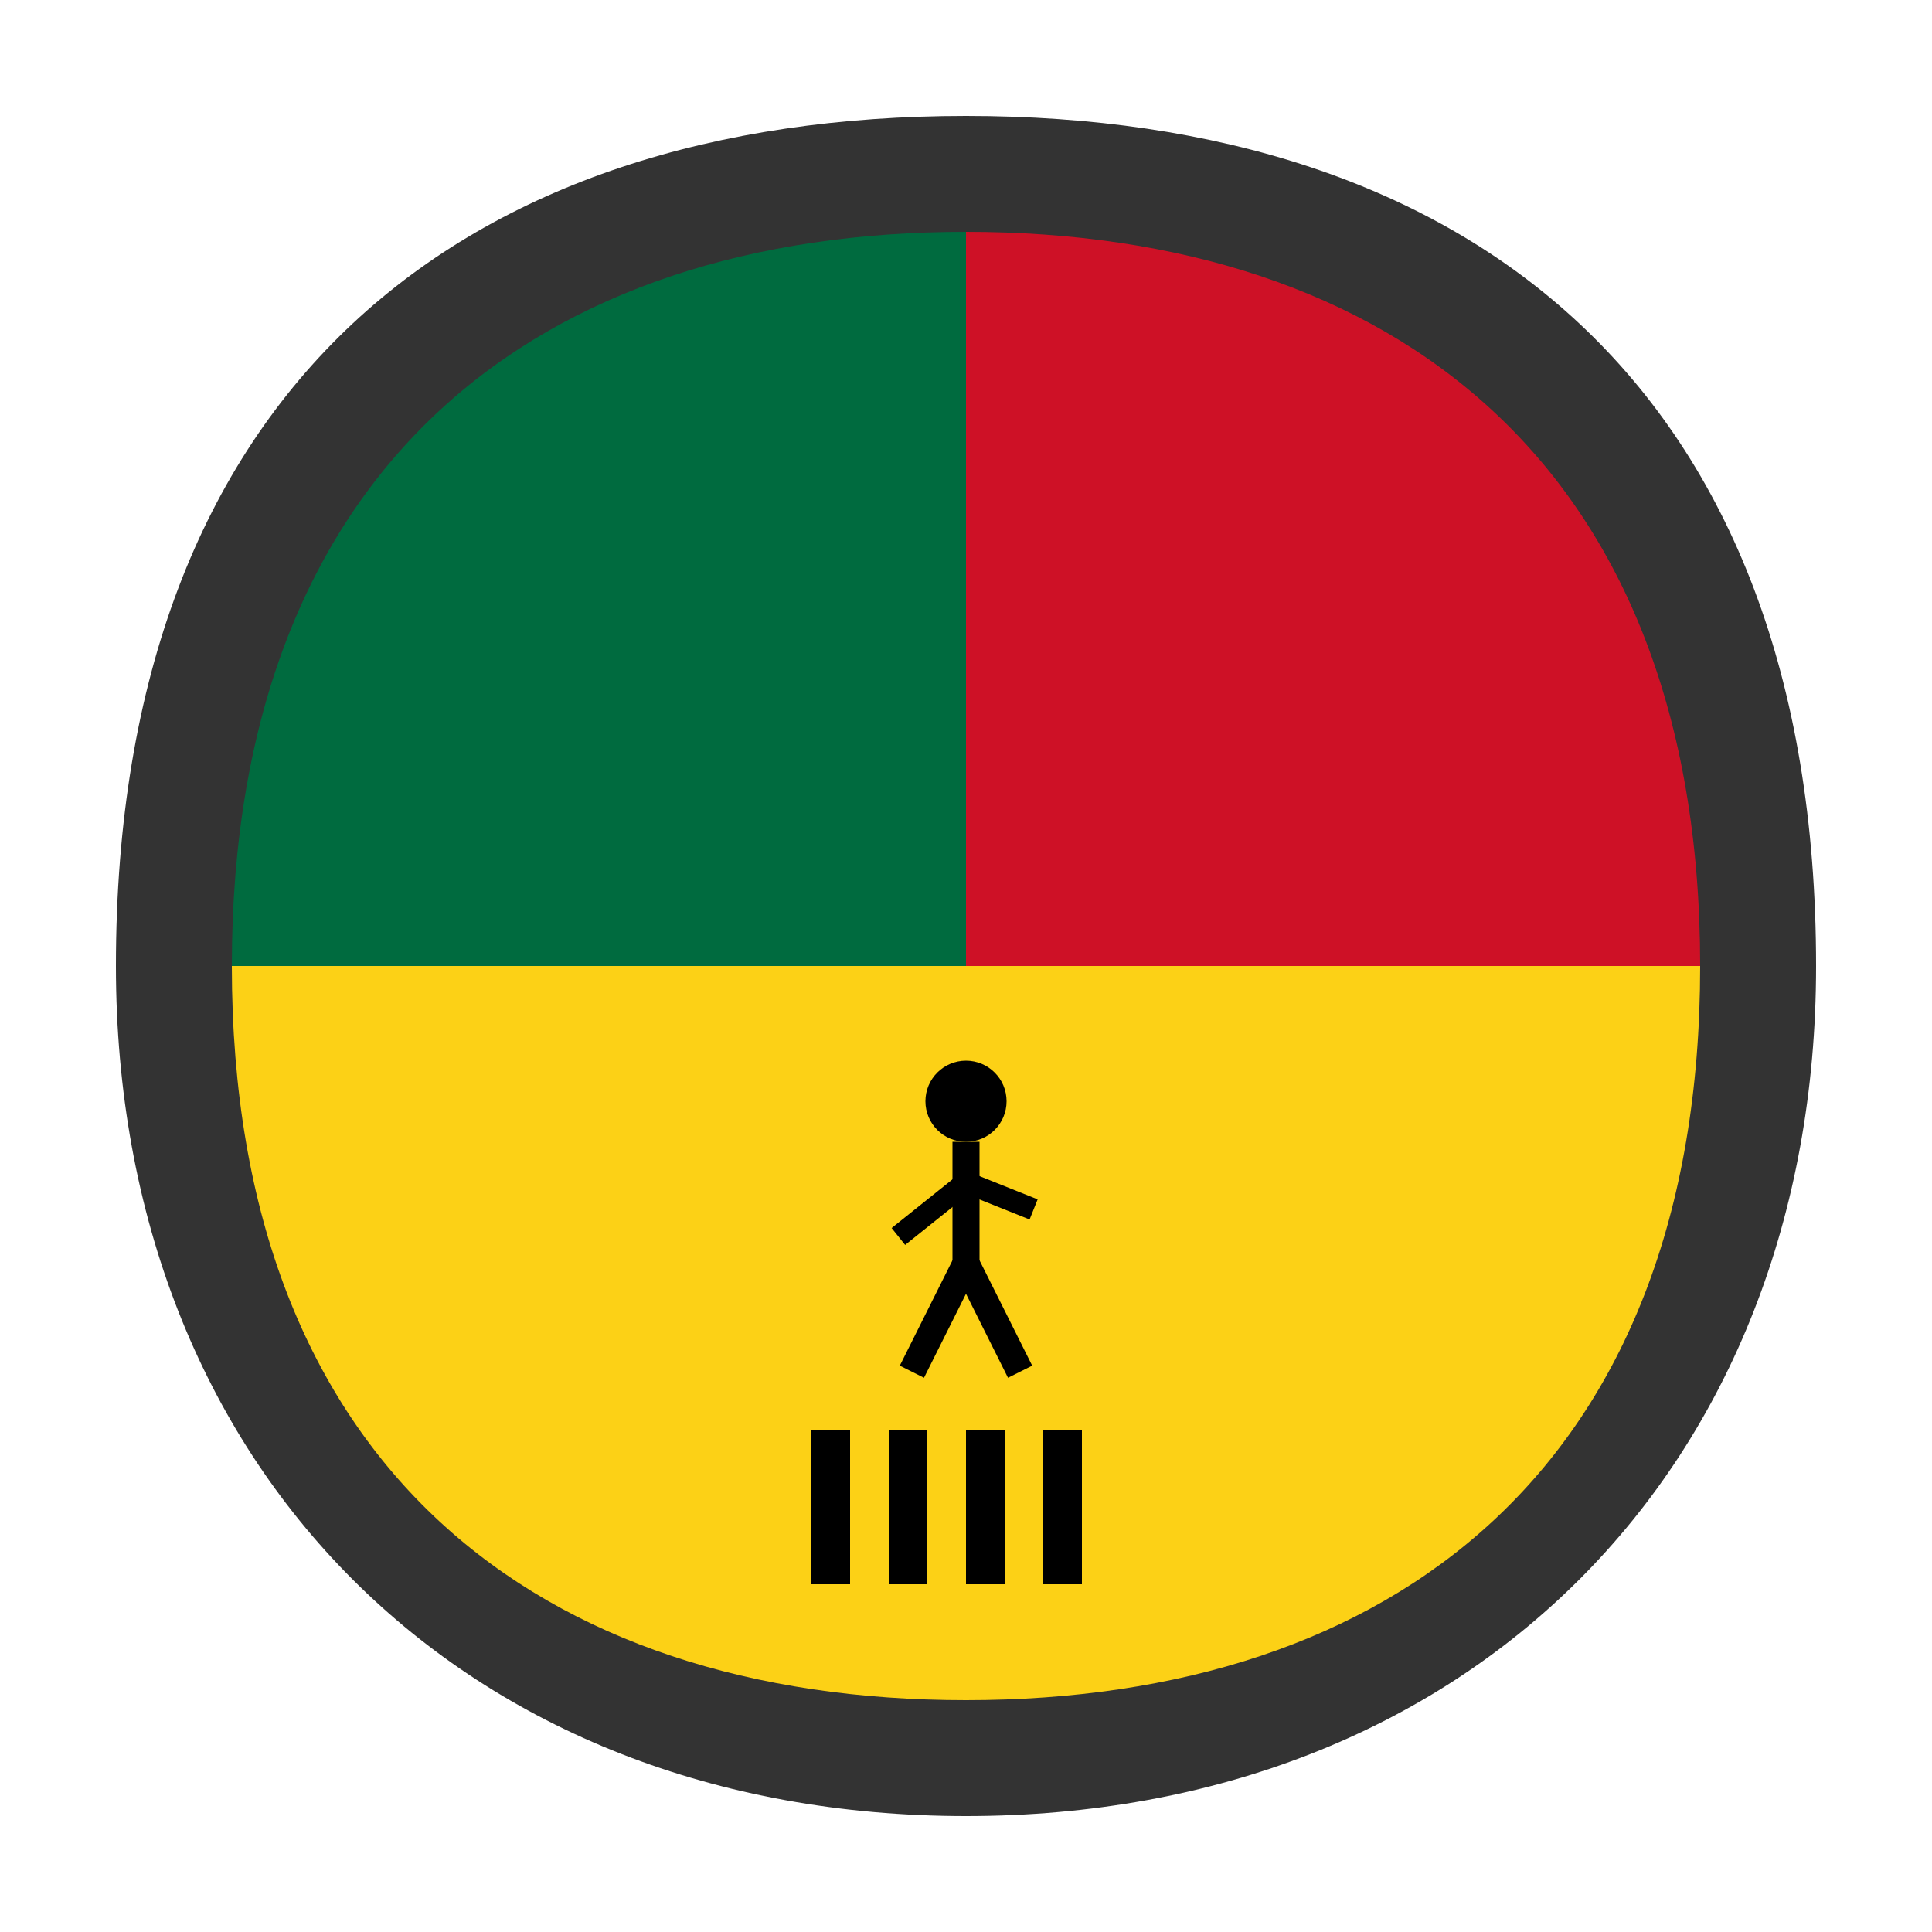 <svg xmlns="http://www.w3.org/2000/svg" viewBox="0 0 500 500">
  <!-- Shield shape -->
  <path d="M250 30 C 380 30, 470 100, 470 250 C 470 380, 380 470, 250 470 C 120 470, 30 380, 30 250 C 30 100, 120 30, 250 30 Z" fill="#333" />
  <path d="M250 50 C 370 50, 450 110, 450 250 C 450 370, 370 450, 250 450 C 130 450, 50 370, 50 250 C 50 110, 130 50, 250 50 Z" fill="none" />
  
  <!-- Ghana flag colors -->
  <path d="M250 60 C 360 60, 440 120, 440 250 L 250 250 Z" fill="#ce1126" /> <!-- Red -->
  <path d="M250 60 C 140 60, 60 120, 60 250 L 250 250 Z" fill="#006b3f" /> <!-- Green -->
  <path d="M60 250 C 60 380, 140 440, 250 440 C 360 440, 440 380, 440 250 Z" fill="#fcd116" /> <!-- Yellow -->
  
  <!-- Pedestrian silhouette -->
  <g transform="translate(250, 320) scale(0.7)">
    <!-- Head -->
    <circle cx="0" cy="-50" r="15" fill="#000" />
    <!-- Body -->
    <path d="M0,-35 L0,10" stroke="#000" stroke-width="10" />
    <!-- Arms -->
    <path d="M0,-20 L-25,0" stroke="#000" stroke-width="8" />
    <path d="M0,-20 L25,-10" stroke="#000" stroke-width="8" />
    <!-- Legs -->
    <path d="M0,10 L-20,50" stroke="#000" stroke-width="10" />
    <path d="M0,10 L20,50" stroke="#000" stroke-width="10" />
  </g>
  
  <!-- Crosswalk lines -->
  <rect x="210" y="370" width="10" height="40" fill="#000" />
  <rect x="230" y="370" width="10" height="40" fill="#000" />
  <rect x="250" y="370" width="10" height="40" fill="#000" />
  <rect x="270" y="370" width="10" height="40" fill="#000" />
</svg>